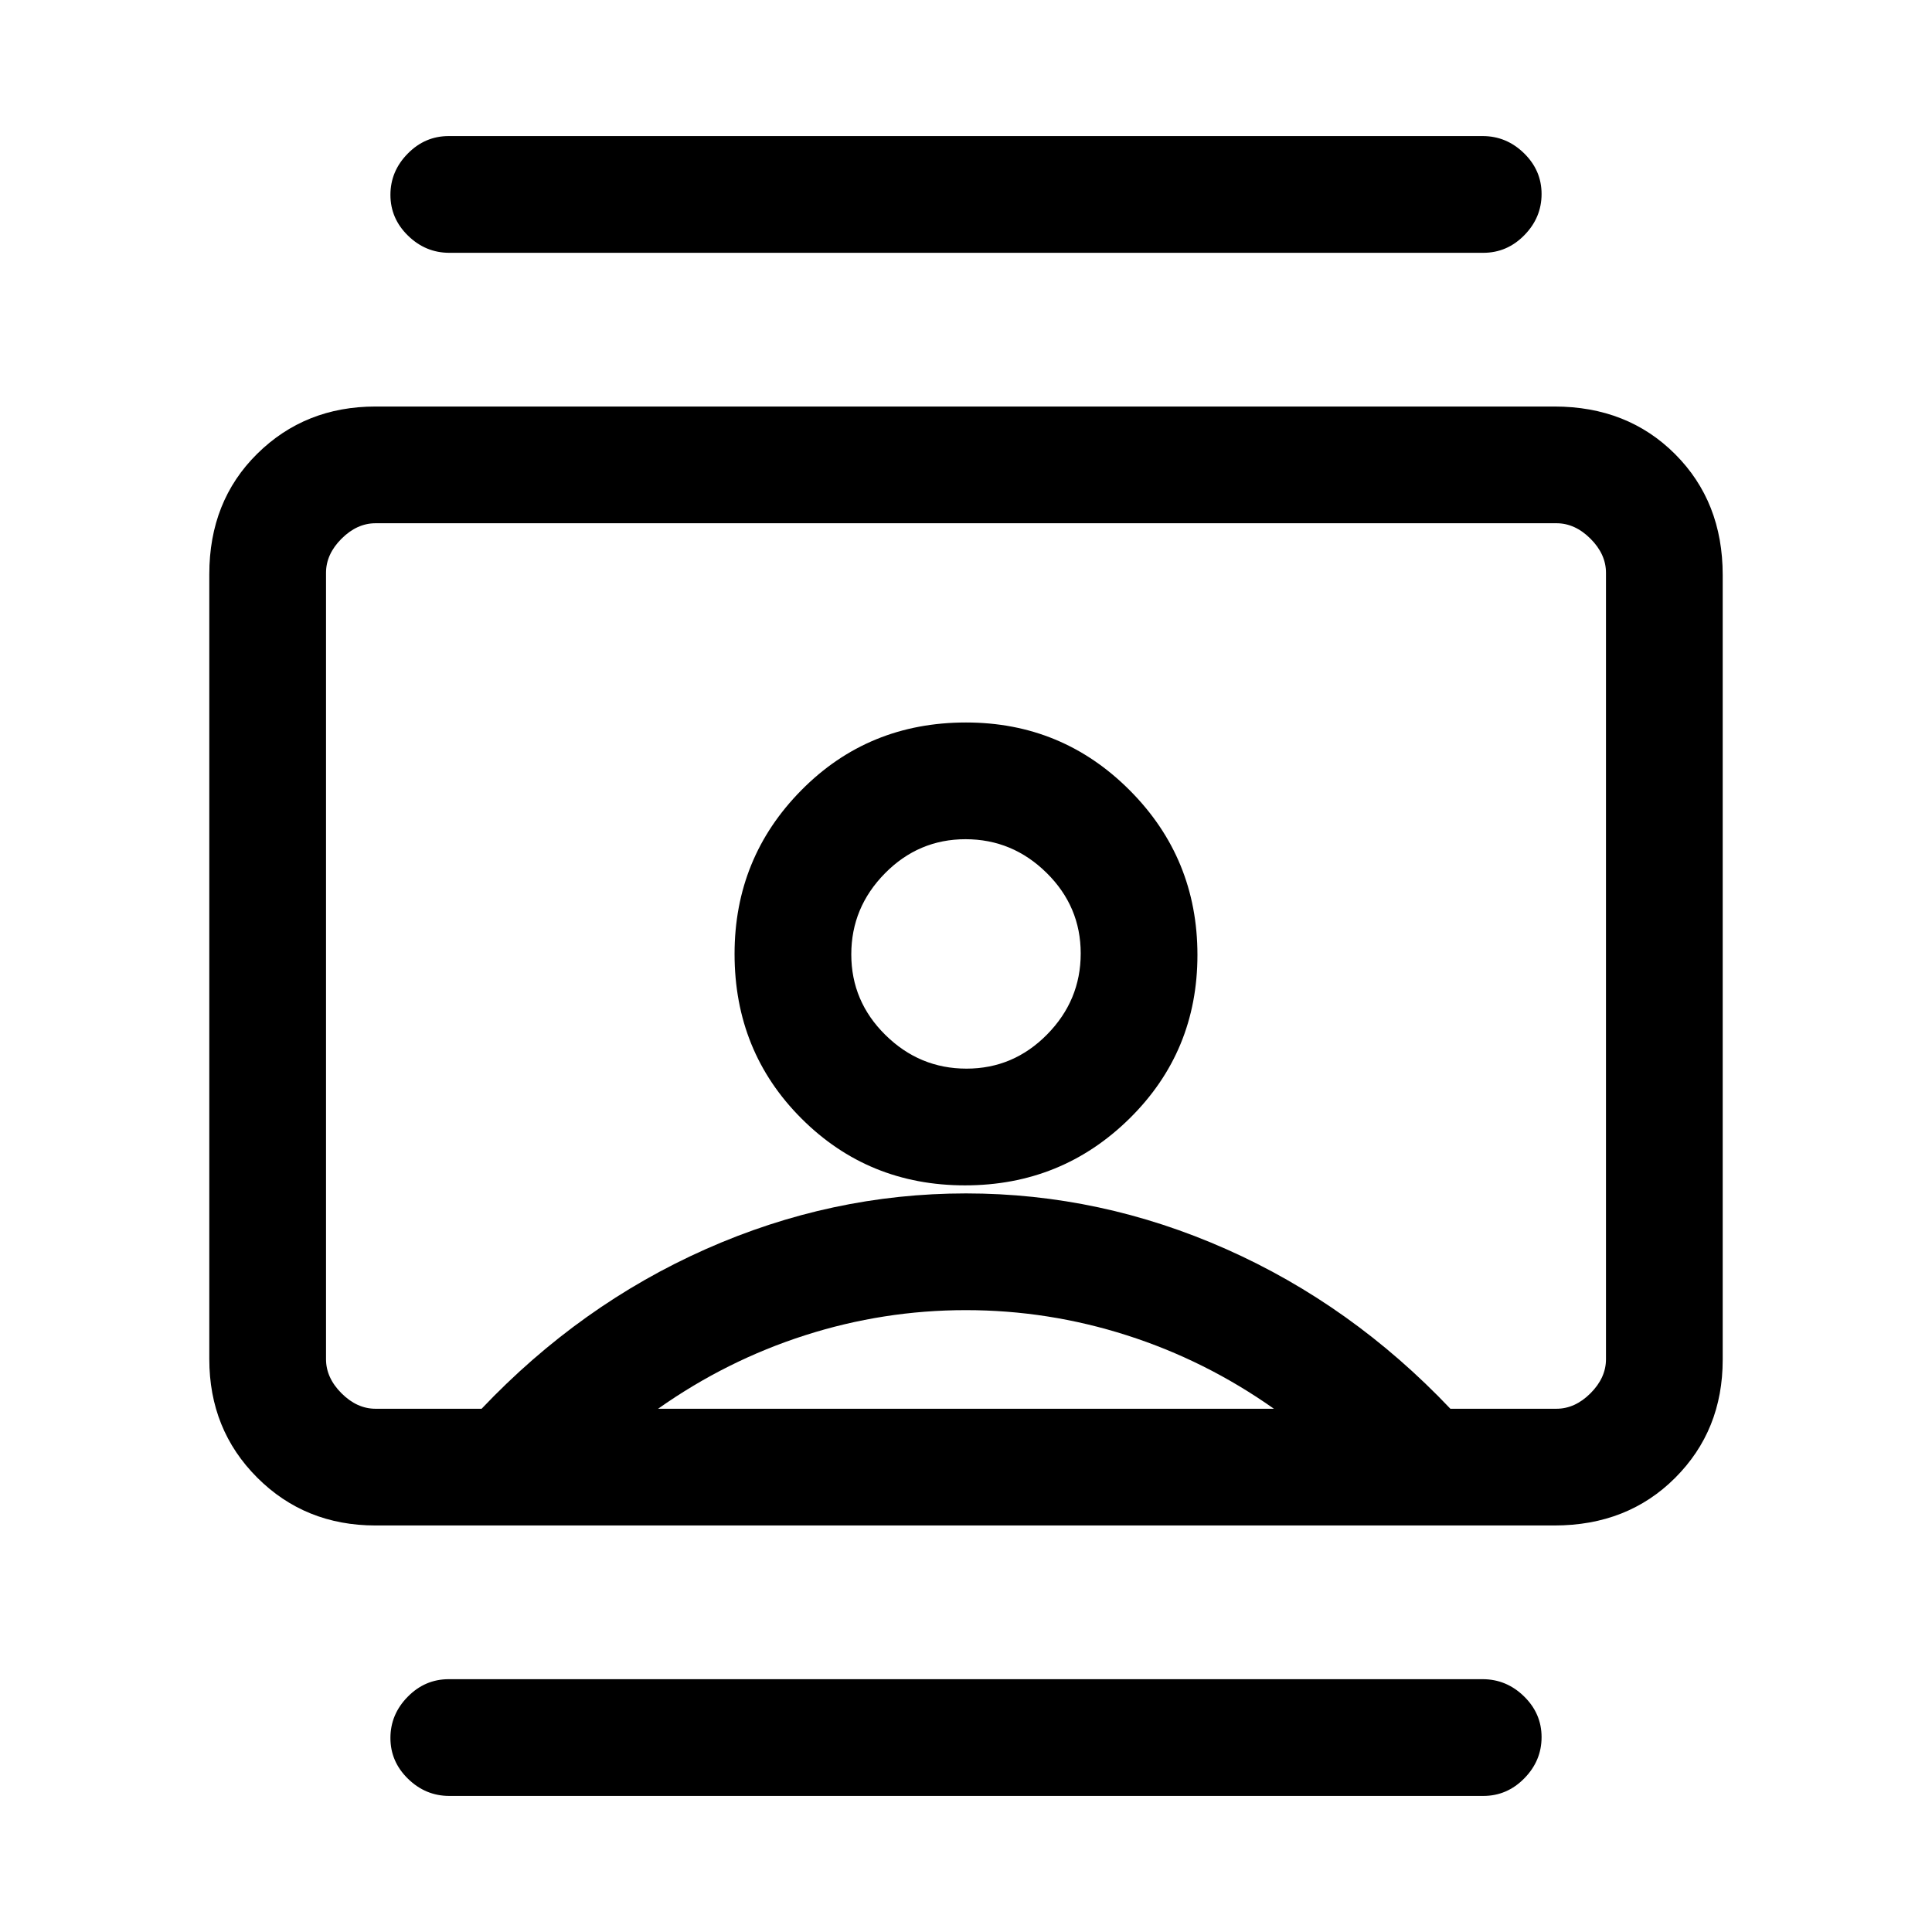 <svg xmlns="http://www.w3.org/2000/svg" height="20" viewBox="0 -960 960 960" width="20"><path d="M223.29-67.61q-11.83 0-20.56-8.53Q194-84.66 194-96.4q0-11.75 8.58-20.48 8.57-8.74 20.4-8.74h513.73q11.83 0 20.56 8.53 8.73 8.52 8.73 20.26 0 11.75-8.58 20.48-8.57 8.74-20.4 8.74H223.29Zm0-766.77q-11.83 0-20.56-8.53-8.73-8.52-8.73-20.26 0-11.75 8.58-20.48 8.57-8.74 20.4-8.74h513.73q11.83 0 20.56 8.53 8.73 8.52 8.73 20.26 0 11.75-8.58 20.48-8.57 8.74-20.4 8.74H223.29ZM479.5-371q48.04 0 81.77-33.23T595-485.5q0-48.04-33.61-81.77Q527.79-601 480-601q-48.54 0-81.77 33.61Q365-533.79 365-486q0 48.54 33.23 81.77T479.5-371ZM186.62-202q-35.05 0-58.83-23.8Q104-249.6 104-284.66v-390.01q0-36.33 23.79-59.83 23.78-23.5 58.83-23.5h585.76q36.32 0 59.97 23.66t23.65 60v390.01q0 35.06-23.65 58.69Q808.7-202 772.38-202H186.62Zm52.69-58q49-51.62 111.38-79.31Q413.08-367 480-367t129.31 27.69q62.38 27.69 111.38 79.31h52.69q9.24 0 16.93-7.69 7.69-7.69 7.69-16.93v-390.76q0-9.24-7.69-16.93-7.69-7.69-16.93-7.69H186.62q-9.24 0-16.93 7.69-7.69 7.69-7.69 16.93v390.76q0 9.24 7.69 16.93 7.69 7.69 16.93 7.69h52.69Zm87.69 0h306q-34-24-73.08-36.5t-80-12.5Q439-309 400-296.5T327-260Zm153.23-169q-23.32 0-40.28-16.73Q423-462.45 423-485.77t16.73-40.28Q456.45-543 479.77-543t40.28 16.73Q537-509.55 537-486.23t-16.73 40.28Q503.55-429 480.23-429Zm-.23-51Z"/></svg>